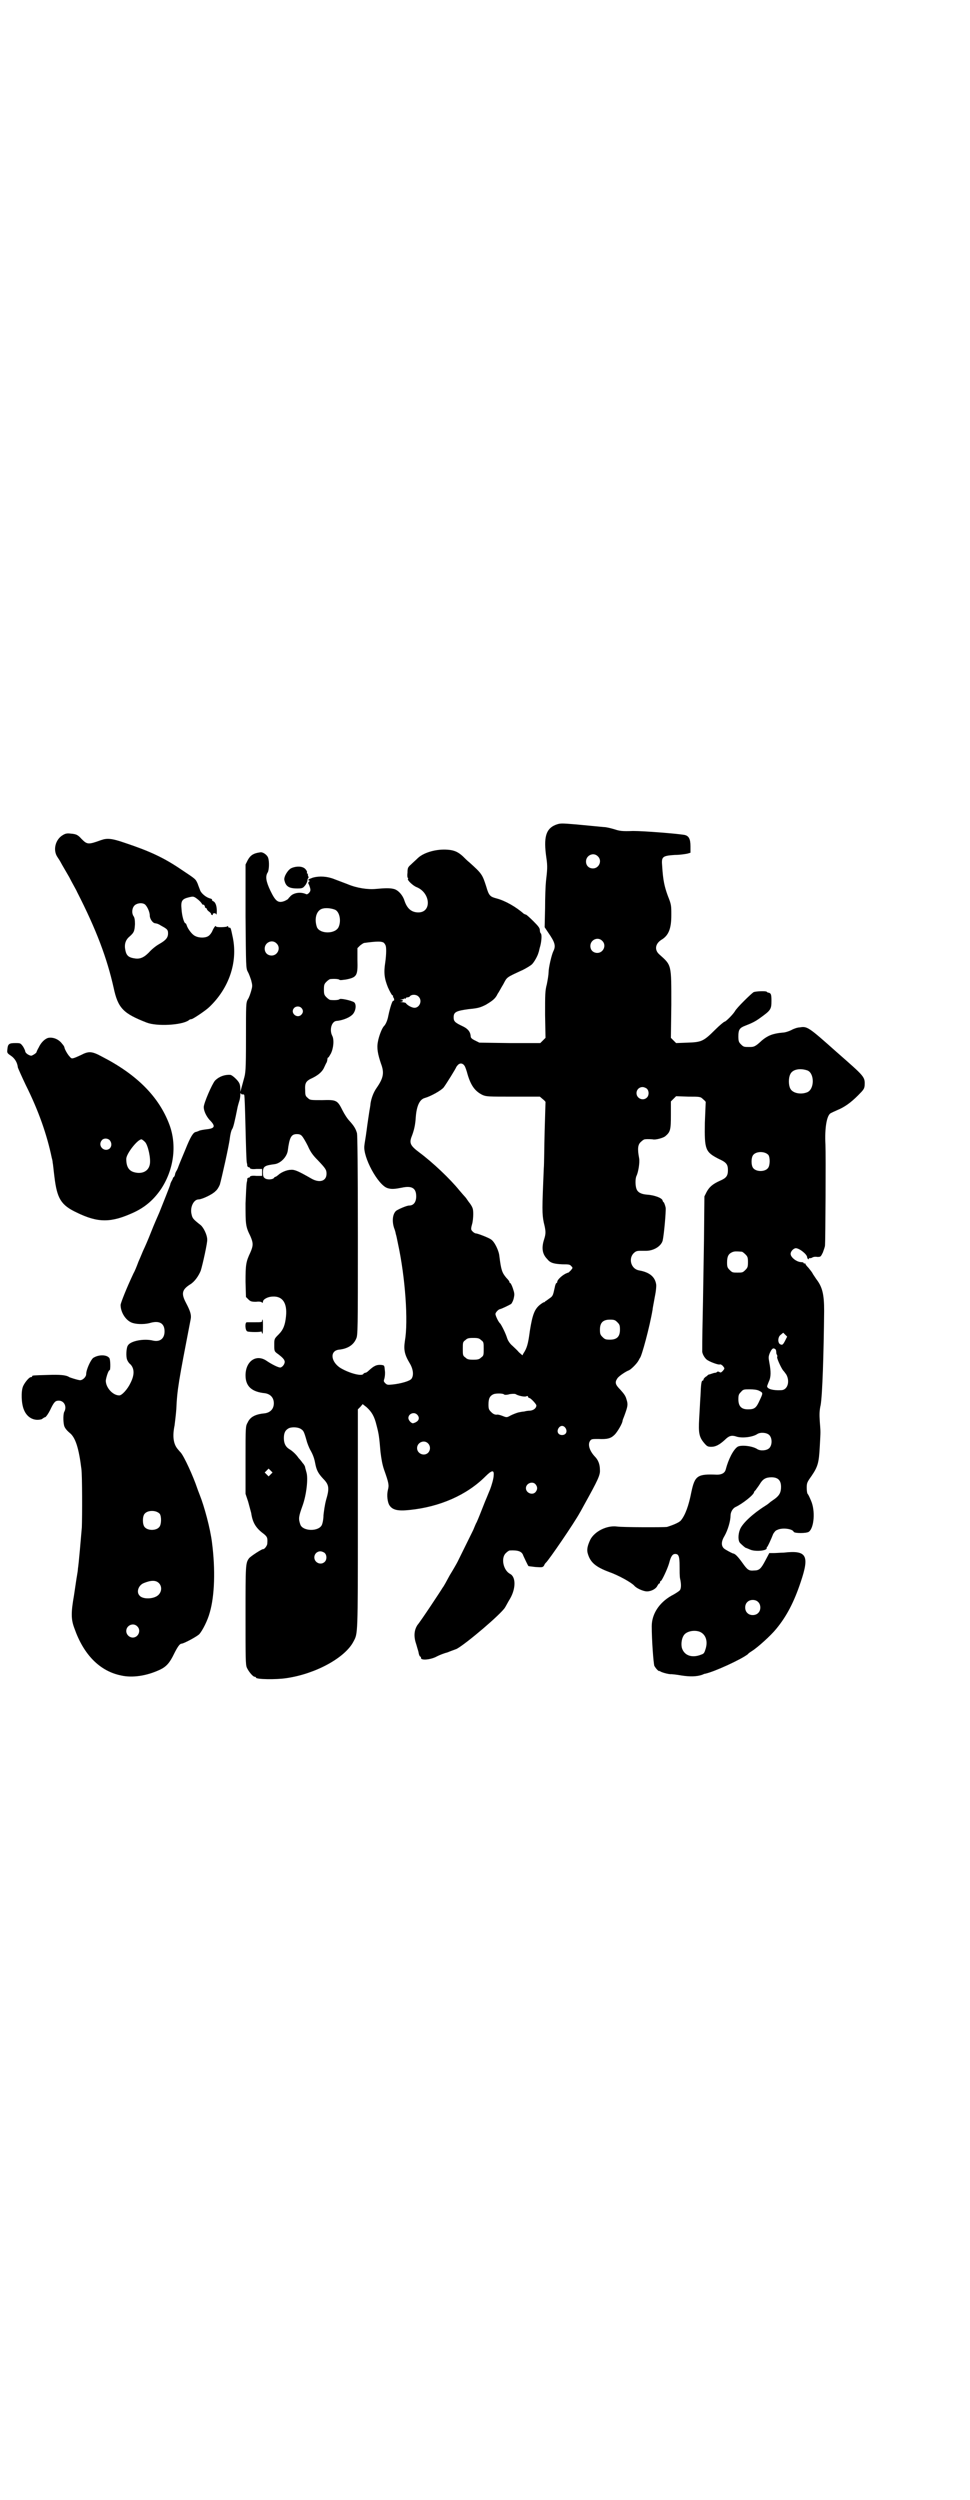 <?xml version="1.0" standalone="no"?>
<!DOCTYPE svg PUBLIC "-//W3C//DTD SVG 20010904//EN"
 "http://www.w3.org/TR/2001/REC-SVG-20010904/DTD/svg10.dtd">
<svg version="1.0" xmlns="http://www.w3.org/2000/svg"
 width="1114pt" height="2870pt" viewBox="0 0 1114 2870"
 preserveAspectRatio="xMidYMid meet">
<g transform="translate(0,2870) scale(0.5,-0.5)"
fill="#000000" stroke="none">
<path d="M1276 3846 c-22 -9 -28 -28 -21 -76 3 -20 2 -27 -1 -54 -1 -9 -2 -37
-2 -61 l-1 -44 8 -12 c16 -23 18 -31 12 -43 -4 -8 -11 -38 -11 -49 0 -5 -2
-17 -4 -27 -4 -15 -4 -23 -4 -70 l1 -53 -6 -6 -6 -6 -70 0 -70 1 -10 5 c-8 4
-10 6 -10 11 -1 9 -6 16 -19 22 -17 8 -20 11 -20 20 0 12 5 15 35 19 22 2 27
4 39 10 15 9 22 14 27 25 3 4 8 14 13 22 9 17 6 15 45 33 8 4 18 10 21 13 5 5
13 19 15 27 1 2 2 9 4 15 3 12 4 27 1 29 -1 1 -2 4 -2 7 0 5 -3 9 -15 21 -8 8
-16 15 -17 15 -1 0 -3 1 -5 2 -18 16 -43 30 -62 35 -15 4 -18 6 -24 27 -9 28
-10 30 -39 56 -4 3 -11 10 -15 14 -11 10 -20 14 -35 15 -25 2 -54 -6 -68 -19
-4 -4 -12 -11 -16 -15 -7 -6 -8 -8 -8 -19 -1 -7 0 -12 1 -12 1 0 1 -1 0 -2 -2
-3 12 -16 20 -19 32 -13 35 -58 4 -58 -16 0 -26 9 -32 27 -4 13 -15 25 -25 27
-8 2 -19 2 -40 0 -19 -2 -45 2 -66 11 -8 3 -21 8 -29 11 -17 7 -35 8 -50 4
-11 -4 -13 -5 -9 -7 2 0 2 -1 0 -2 -2 -2 -3 -3 0 -8 4 -11 4 -13 0 -18 -3 -3
-5 -4 -7 -3 -13 6 -30 3 -37 -6 -2 -2 -4 -4 -4 -5 0 0 -4 -3 -9 -5 -14 -5 -20
-1 -32 24 -10 21 -12 33 -6 42 3 5 4 24 1 33 -2 7 -12 14 -18 13 -16 -2 -23
-7 -29 -18 l-5 -10 0 -119 c1 -117 1 -119 5 -127 3 -5 6 -14 8 -20 3 -12 3
-13 0 -24 -2 -7 -5 -16 -8 -20 -4 -8 -4 -11 -4 -88 0 -77 -1 -81 -5 -95 -2 -8
-5 -18 -6 -22 l-2 -7 0 8 c0 4 -1 10 -3 13 -3 6 -16 18 -20 18 -13 1 -26 -4
-35 -13 -7 -8 -26 -52 -26 -61 0 -9 6 -21 13 -29 15 -15 13 -20 -7 -22 -7 -1
-15 -2 -18 -4 -3 -1 -5 -2 -6 -2 -6 -1 -12 -10 -24 -40 -8 -19 -15 -36 -16
-39 -1 -3 -3 -8 -5 -11 -2 -3 -3 -7 -3 -8 0 -1 -1 -3 -2 -5 -2 -1 -3 -3 -3 -4
0 0 -1 -3 -3 -6 -1 -2 -3 -6 -3 -8 -1 -4 -17 -44 -25 -64 -3 -7 -12 -27 -19
-45 -7 -18 -15 -36 -17 -40 -2 -4 -7 -17 -12 -28 -4 -11 -9 -23 -11 -26 -17
-36 -29 -67 -30 -73 0 -18 13 -38 29 -42 10 -3 29 -3 41 1 20 5 31 -2 31 -20
0 -16 -10 -25 -27 -21 -21 5 -51 -1 -57 -11 -4 -5 -5 -26 -2 -33 1 -3 4 -8 8
-11 9 -10 9 -24 0 -42 -7 -15 -20 -29 -26 -29 -15 0 -31 18 -31 34 1 8 6 24 9
24 2 0 2 25 -1 28 -6 8 -25 8 -37 0 -6 -5 -16 -27 -16 -37 0 -7 -9 -15 -15
-14 -7 1 -22 6 -24 7 -7 5 -22 6 -50 5 -34 -1 -35 -1 -35 -3 0 -1 -1 -2 -3 -2
-4 0 -14 -12 -18 -21 -5 -12 -4 -40 2 -54 6 -15 18 -23 31 -23 5 0 11 1 12 3
2 1 4 3 6 3 2 1 7 8 11 16 9 19 12 22 20 22 12 0 19 -13 13 -25 -3 -4 -3 -22
-1 -31 1 -6 6 -12 13 -18 13 -10 21 -34 27 -83 2 -15 2 -108 1 -134 -2 -24 -7
-83 -9 -95 0 -3 -1 -9 -2 -15 -1 -5 -4 -26 -7 -46 -7 -40 -7 -55 1 -76 21 -60
58 -98 107 -108 26 -6 59 -1 89 13 15 7 23 16 33 37 8 16 13 23 17 23 5 0 35
16 41 22 7 8 19 31 24 50 11 38 13 98 5 160 -4 33 -18 84 -28 109 -1 3 -4 10
-6 16 -9 27 -30 73 -38 82 -3 3 -6 7 -7 8 -10 12 -12 30 -7 54 1 8 3 24 4 37
2 46 5 62 33 207 2 10 -1 19 -11 38 -11 21 -9 30 10 42 10 6 19 19 24 31 4 12
16 66 15 72 0 10 -8 27 -15 33 -18 14 -19 16 -21 25 -4 16 5 34 16 34 8 0 33
12 39 19 4 3 8 10 10 15 4 14 21 89 23 107 1 8 3 17 5 20 3 4 6 17 13 52 1 4
3 11 4 14 1 3 2 9 2 13 0 4 1 5 1 4 1 -2 2 -3 4 -3 1 1 3 0 4 -1 1 -2 2 -36 3
-77 1 -41 2 -76 3 -79 1 -3 1 -6 1 -7 1 -2 2 -3 3 -3 2 0 3 -1 3 -2 1 -2 6 -3
15 -2 l13 0 0 -8 0 -8 -13 0 c-9 1 -14 0 -15 -2 0 -1 -1 -2 -3 -2 -1 0 -2 -1
-3 -2 0 -2 0 -5 -1 -8 -1 -3 -2 -25 -3 -49 0 -48 0 -53 11 -75 7 -16 7 -22 0
-38 -10 -21 -11 -28 -11 -67 l1 -35 5 -5 c5 -5 7 -6 18 -6 8 1 13 0 14 -2 1
-1 2 0 2 2 0 6 12 12 23 12 22 1 33 -15 30 -45 -2 -20 -6 -31 -17 -42 -10 -10
-10 -10 -10 -24 0 -15 0 -15 10 -22 9 -7 14 -12 14 -17 0 -5 -5 -12 -10 -13
-5 0 -19 7 -31 15 -24 17 -49 0 -49 -33 0 -25 14 -38 45 -41 12 -2 20 -10 20
-23 0 -13 -8 -21 -20 -23 -22 -2 -34 -8 -40 -21 -5 -9 -5 -9 -5 -86 l0 -78 6
-18 c3 -11 6 -22 7 -26 3 -21 10 -33 25 -45 12 -9 13 -11 12 -25 0 -5 -7 -14
-10 -13 -3 0 -28 -16 -32 -21 -8 -11 -8 -15 -8 -131 0 -98 0 -113 3 -120 4 -9
14 -21 18 -21 2 0 3 -1 3 -2 0 -4 46 -5 71 -1 67 10 134 47 153 84 10 19 10
11 10 281 l0 252 6 6 5 6 9 -7 c12 -11 18 -21 23 -42 5 -19 6 -25 9 -61 2 -16
4 -28 8 -40 11 -31 12 -36 9 -47 -3 -12 -1 -29 4 -36 7 -10 19 -13 46 -10 69
7 131 34 174 77 15 15 20 15 19 3 0 -8 -5 -24 -8 -32 -1 -2 -6 -15 -12 -29
-11 -28 -15 -38 -19 -47 -2 -3 -5 -11 -8 -18 -7 -14 -31 -63 -36 -73 -2 -4
-10 -18 -18 -31 -7 -13 -14 -26 -16 -28 -4 -7 -51 -78 -58 -86 -8 -12 -9 -27
-3 -44 2 -7 4 -14 5 -17 1 -7 3 -12 5 -12 1 0 1 -2 1 -3 0 -6 23 -4 37 4 6 3
16 7 24 9 7 3 16 6 21 8 22 12 102 80 111 95 2 3 7 13 12 21 13 23 13 49 0 56
-16 8 -22 37 -10 48 3 3 7 6 9 6 19 1 28 -2 31 -12 2 -4 10 -22 12 -24 0 0 7
-1 16 -2 16 -1 17 -1 20 4 1 3 3 5 4 6 6 5 65 91 78 115 2 3 6 11 10 18 31 56
37 68 36 80 0 13 -4 23 -12 31 -12 13 -16 27 -11 35 3 5 5 5 19 5 21 -1 29 1
38 10 6 6 18 26 18 32 0 1 2 6 4 11 8 22 9 26 5 38 -2 8 -6 13 -14 22 -12 12
-13 17 -7 26 3 5 18 15 25 18 5 1 19 15 23 22 2 3 3 6 4 7 4 4 22 70 29 111 0
3 3 17 5 29 3 14 4 27 3 30 -3 17 -16 27 -39 31 -18 3 -25 26 -13 39 5 5 8 6
15 6 5 0 11 0 14 0 17 0 34 10 38 23 3 12 8 67 7 76 -1 5 -3 10 -4 12 -2 1 -3
4 -3 4 0 6 -19 13 -36 14 -13 1 -21 5 -24 13 -3 8 -3 24 0 30 4 8 8 31 6 41
-4 21 -3 31 4 37 3 3 7 6 9 6 8 1 16 0 18 0 6 -2 24 3 29 7 12 10 13 15 13 49
l0 31 6 6 6 6 28 -1 c27 0 28 0 34 -6 4 -3 6 -6 6 -6 0 -1 -1 -22 -2 -48 -1
-62 1 -67 32 -83 18 -8 21 -13 21 -26 0 -13 -4 -18 -18 -24 -18 -8 -25 -15
-31 -26 l-5 -10 -1 -101 c-1 -56 -2 -135 -3 -177 -1 -41 -1 -77 -1 -79 1 -7 7
-16 12 -19 8 -5 25 -11 28 -10 2 1 5 -1 7 -3 5 -6 5 -6 0 -12 -4 -4 -5 -4 -8
-2 -2 1 -4 1 -5 0 -1 -1 -2 -2 -4 -2 -2 0 -5 -1 -8 -2 -3 -1 -6 -2 -6 -2 0 1
-3 -1 -6 -4 -4 -2 -7 -6 -7 -7 0 -2 -1 -3 -2 -3 -3 0 -4 -9 -5 -35 -1 -13 -2
-37 -3 -52 -2 -34 0 -43 12 -57 6 -7 8 -8 16 -8 10 0 19 5 31 16 9 9 15 11 25
8 13 -5 38 -2 49 5 7 5 22 4 28 -2 7 -7 7 -23 0 -30 -6 -6 -21 -7 -28 -2 -11
7 -37 10 -45 5 -10 -7 -21 -29 -27 -52 -2 -8 -9 -12 -20 -12 -45 2 -51 -2 -59
-40 -6 -31 -14 -53 -24 -65 -4 -5 -19 -11 -32 -15 -6 -1 -103 -1 -115 1 -23 3
-51 -11 -61 -30 -7 -15 -9 -24 -5 -35 6 -18 18 -28 47 -39 23 -8 53 -25 59
-32 5 -6 21 -13 29 -13 10 0 21 6 24 13 2 3 3 5 4 5 1 0 2 1 2 3 0 2 1 3 2 3
2 0 15 27 19 41 4 16 8 21 14 21 8 0 10 -6 10 -28 0 -11 0 -23 1 -28 3 -13 3
-24 -1 -28 -2 -2 -11 -8 -19 -12 -28 -16 -45 -42 -45 -70 0 -32 4 -85 6 -91 4
-7 10 -13 12 -12 0 1 1 1 1 0 0 -2 21 -8 26 -7 1 0 12 -1 23 -3 19 -3 36 -3
49 2 2 1 4 2 6 2 22 5 83 33 98 45 1 2 6 5 9 7 13 8 44 36 56 51 24 29 41 62
56 107 21 62 14 74 -39 68 -7 0 -18 -1 -23 -1 l-10 0 -9 -17 c-10 -19 -14 -23
-26 -23 -12 -1 -15 1 -27 18 -10 14 -17 21 -21 21 -1 0 -11 5 -19 10 -9 6 -9
17 -1 30 8 14 14 35 14 47 0 8 5 17 12 20 15 7 42 28 42 34 0 1 2 3 4 5 1 2 6
8 9 13 7 12 14 16 27 16 15 0 22 -7 22 -22 0 -13 -4 -20 -15 -28 -4 -3 -9 -6
-11 -8 -1 -1 -6 -5 -11 -8 -27 -17 -51 -39 -57 -53 -5 -12 -5 -27 0 -32 5 -5
12 -11 13 -11 1 0 5 -2 10 -4 11 -5 38 -3 38 3 0 1 0 3 1 3 1 0 9 17 14 30 2
3 5 8 9 9 11 6 35 3 38 -4 1 -4 30 -4 35 0 12 9 15 48 5 71 -3 7 -6 14 -8 16
-1 1 -2 7 -2 14 0 11 1 13 11 27 15 22 17 31 19 68 2 37 2 31 0 57 -1 16 -1
25 2 38 4 23 7 117 8 216 0 38 -4 55 -18 73 -2 3 -6 9 -8 12 -1 3 -6 9 -10 14
-4 4 -7 8 -7 9 0 1 -1 2 -2 1 -1 -1 -2 0 -2 1 0 1 -2 2 -5 2 -11 0 -25 11 -25
19 0 6 7 13 12 13 8 0 26 -14 26 -21 0 -1 1 -3 2 -4 1 -1 2 0 2 1 0 2 1 2 1 1
1 0 3 0 6 1 2 2 8 3 12 2 8 0 8 0 13 10 2 6 5 13 5 17 1 11 2 207 1 231 -2 38
3 67 12 72 2 1 8 4 15 7 17 7 31 17 48 34 13 13 14 15 15 22 1 21 1 20 -65 78
-64 57 -67 59 -84 56 -5 0 -14 -3 -19 -6 -6 -3 -15 -6 -21 -6 -22 -2 -34 -7
-47 -18 -15 -14 -18 -15 -28 -15 -13 0 -14 0 -20 6 -5 5 -6 7 -6 19 0 15 3 19
16 24 13 5 22 9 33 17 25 18 27 20 27 40 0 15 -1 18 -8 19 -1 0 -2 1 -3 2 -3
2 -25 1 -30 -1 -6 -4 -39 -36 -43 -44 -5 -8 -21 -24 -24 -24 -1 0 -11 -8 -22
-19 -26 -26 -31 -28 -63 -29 l-26 -1 -6 6 -6 6 1 76 c0 94 1 90 -28 116 -11
10 -9 24 5 33 17 10 23 26 23 57 0 22 0 24 -8 44 -8 22 -11 36 -13 68 -2 22 0
24 29 26 12 0 24 2 29 3 l7 2 0 15 c0 17 -4 24 -14 26 -18 3 -92 9 -118 9 -25
-1 -31 0 -43 4 -7 2 -18 5 -24 5 -9 1 -33 3 -63 6 -36 3 -37 3 -48 -1z m97
-72 c11 -10 3 -28 -11 -28 -9 0 -16 6 -16 16 0 14 17 22 27 12z m-603 -123
c10 -5 14 -25 8 -39 -7 -17 -43 -17 -50 -1 -7 20 -1 40 14 43 9 2 21 0 28 -3z
m613 -71 c11 -10 3 -28 -11 -28 -9 0 -16 6 -16 16 0 14 17 22 27 12z m-496
-24 c0 -7 -1 -18 -2 -25 -4 -25 -2 -38 6 -58 4 -9 9 -18 10 -18 2 -1 2 -2 2
-3 -1 -1 0 -2 0 -2 1 0 2 -2 2 -4 1 -2 0 -4 -2 -4 -2 0 -7 -15 -11 -34 -2 -11
-6 -20 -10 -24 -5 -5 -12 -24 -14 -36 -3 -15 0 -29 7 -50 8 -21 6 -33 -10 -56
-7 -10 -12 -23 -14 -36 0 -4 -2 -13 -3 -20 -1 -7 -4 -26 -6 -42 -2 -16 -5 -31
-5 -34 -4 -26 31 -91 53 -98 9 -3 18 -2 33 1 23 5 33 -1 33 -20 0 -13 -6 -21
-16 -21 -6 0 -24 -8 -30 -12 -8 -7 -10 -23 -5 -39 2 -5 4 -12 4 -14 1 -2 3
-12 5 -22 17 -78 24 -179 16 -224 -3 -20 -1 -31 11 -51 8 -13 10 -28 4 -36 -4
-5 -24 -11 -44 -13 -10 -1 -12 -1 -16 3 -4 4 -4 5 -2 11 1 4 2 12 1 18 -1 12
-1 12 -8 13 -11 1 -17 -2 -29 -13 -3 -3 -6 -5 -8 -5 -1 0 -3 -1 -4 -2 -2 -7
-31 0 -53 13 -22 14 -25 39 -4 42 21 2 34 11 40 25 4 8 4 18 4 237 0 157 -1
231 -2 235 -3 11 -8 18 -17 28 -5 5 -12 16 -16 24 -12 24 -14 25 -47 24 -27 0
-28 0 -33 5 -5 4 -6 6 -6 17 -1 17 1 22 17 29 14 7 23 15 27 25 2 4 4 9 5 10
1 2 2 6 2 8 0 2 1 4 2 4 1 0 3 4 6 9 6 12 8 32 3 41 -7 14 -1 34 11 34 11 1
26 6 34 13 9 7 12 25 5 30 -7 4 -30 9 -33 7 -1 -2 -10 -3 -21 -2 -2 0 -6 3 -9
6 -5 5 -6 7 -6 18 0 11 1 13 6 18 3 3 7 6 9 6 11 1 20 0 21 -2 2 -1 7 0 15 1
25 5 27 9 26 45 l0 27 6 6 c4 3 8 6 10 6 30 4 40 4 45 0 4 -5 5 -7 5 -19z
m-252 18 c11 -10 3 -28 -11 -28 -9 0 -16 6 -16 16 0 14 17 22 27 12z m326
-122 c10 -9 3 -26 -9 -26 -6 0 -17 6 -20 11 -1 1 -7 2 -12 2 -8 0 -9 0 -2 0
10 1 10 5 0 6 -9 0 -9 0 1 0 5 0 9 1 9 2 0 1 1 1 2 0 1 -1 2 0 2 1 0 1 2 2 4
2 2 0 5 1 6 3 4 4 14 4 19 -1z m-269 -26 c5 -5 5 -11 0 -16 -10 -10 -27 5 -16
16 4 4 12 4 16 0z m376 -135 c1 -2 4 -10 6 -18 8 -27 18 -39 34 -47 9 -4 13
-4 71 -4 l61 0 7 -6 c4 -3 6 -6 6 -6 0 -1 -1 -31 -2 -67 -1 -36 -1 -75 -2 -86
-4 -94 -4 -104 0 -124 5 -20 5 -25 1 -38 -7 -21 -4 -35 7 -46 7 -9 15 -11 35
-12 13 0 17 0 20 -4 4 -4 4 -4 -1 -10 -3 -3 -6 -6 -6 -5 0 0 -3 -1 -7 -3 -9
-5 -18 -14 -18 -18 0 -2 -1 -3 -2 -3 -1 0 -3 -5 -4 -11 -4 -18 -4 -19 -13 -25
-4 -3 -8 -6 -9 -6 0 -1 -1 -2 -2 -2 -2 0 -6 -3 -10 -6 -12 -10 -17 -22 -23
-60 -4 -31 -7 -40 -15 -52 l-2 -4 -8 7 c-4 5 -11 11 -15 15 -5 4 -10 11 -12
17 -4 13 -13 30 -16 34 -4 3 -11 18 -11 22 0 3 6 10 10 11 5 1 23 10 26 12 2
2 5 8 6 13 2 9 2 11 -2 23 -2 6 -5 12 -6 12 -1 0 -2 1 -2 3 0 1 -3 5 -7 9 -10
12 -12 18 -16 50 -1 12 -11 33 -19 38 -5 4 -31 14 -35 14 -2 0 -5 2 -7 4 -4 4
-5 5 -2 16 2 6 3 17 3 24 0 12 -1 15 -7 24 -5 6 -9 13 -11 15 -2 2 -8 9 -14
16 -21 26 -61 64 -92 87 -20 15 -23 21 -18 35 6 15 9 28 10 46 2 26 9 41 21
44 14 4 37 17 43 24 6 8 29 45 29 47 0 0 2 3 4 5 5 5 12 4 16 -4z m787 -9 c16
-7 16 -43 -1 -50 -15 -6 -34 -2 -39 9 -4 8 -4 24 0 32 5 12 23 15 40 9z m-369
-42 c5 -5 5 -15 0 -20 -9 -9 -24 -2 -24 10 0 8 6 14 14 14 3 0 8 -2 10 -4z
m-792 -109 c2 -2 8 -12 13 -22 6 -14 12 -22 23 -33 18 -19 20 -22 20 -31 0
-17 -16 -22 -35 -11 -28 16 -38 21 -47 20 -9 0 -23 -6 -29 -12 -3 -2 -5 -4 -6
-4 -1 0 -3 -1 -4 -3 -4 -4 -17 -4 -21 0 -3 2 -4 5 -4 13 0 14 4 16 27 19 14 2
28 17 30 31 4 31 8 38 21 38 5 0 9 -1 12 -5z m1071 -43 c4 -6 4 -24 -1 -30 -7
-9 -27 -9 -34 0 -5 6 -5 24 0 30 7 9 27 9 35 0z m-61 -222 c1 0 5 -3 8 -6 5
-5 6 -7 6 -18 0 -11 -1 -13 -6 -18 -6 -6 -7 -6 -18 -6 -11 0 -12 0 -18 6 -5 5
-6 7 -6 17 0 14 3 20 12 24 5 2 8 2 22 1z m-286 -162 c5 -5 6 -7 6 -17 0 -16
-7 -23 -23 -23 -10 0 -12 1 -17 6 -5 5 -6 7 -6 17 0 16 7 23 23 23 10 0 12 -1
17 -6z m386 -41 c-5 -10 -7 -12 -11 -10 -7 2 -7 17 0 22 l6 5 5 -5 4 -4 -4 -8z
m-699 0 c6 -4 6 -6 6 -20 0 -14 0 -16 -6 -20 -4 -4 -7 -5 -18 -5 -11 0 -14 1
-18 5 -6 4 -6 6 -6 20 0 14 0 16 6 20 4 4 7 5 18 5 11 0 14 -1 18 -5z m676
-21 c1 0 2 -4 2 -7 0 -3 1 -6 2 -6 0 -1 1 -3 0 -5 -1 -3 11 -29 15 -32 1 -1 3
-4 6 -8 9 -16 3 -36 -12 -36 -19 -1 -32 3 -32 9 0 1 2 6 4 11 5 10 5 23 1 44
-2 11 -2 13 1 21 5 11 8 13 13 9z m-38 -95 c10 -5 10 -5 2 -22 -8 -18 -12 -21
-27 -21 -15 0 -22 7 -22 23 0 10 1 12 6 17 5 6 7 6 20 6 9 0 17 -1 21 -3z
m-585 -9 c1 -1 7 -1 13 1 8 1 13 1 15 -1 6 -3 19 -6 23 -4 2 1 3 1 4 -1 0 -2
2 -3 3 -3 3 0 16 -14 16 -17 0 -6 -6 -11 -14 -12 -5 0 -11 -1 -14 -2 -3 0 -8
-1 -13 -2 -4 -1 -12 -4 -18 -7 -9 -5 -9 -5 -19 -1 -5 2 -10 3 -11 3 -6 -1 -10
1 -15 6 -5 5 -6 7 -6 17 0 14 3 20 12 24 6 2 22 2 24 -1z m-200 -46 c6 -6 5
-13 -2 -17 -3 -2 -7 -3 -8 -3 -5 1 -10 8 -10 12 0 10 13 15 20 8z m341 -31 c5
-8 1 -16 -8 -16 -9 0 -13 8 -8 16 2 3 5 5 8 5 3 0 6 -2 8 -5z m-608 -2 c6 -4
7 -5 13 -26 2 -8 6 -17 8 -21 7 -12 10 -21 12 -32 3 -16 7 -23 18 -35 14 -14
15 -22 7 -49 -3 -11 -5 -26 -6 -35 0 -9 -2 -19 -4 -23 -8 -15 -43 -14 -49 1
-5 14 -4 19 5 44 9 25 13 62 9 76 -1 3 -2 8 -3 11 0 3 -3 8 -6 11 -2 3 -6 8
-9 11 -6 9 -15 17 -22 21 -8 5 -12 13 -12 25 0 13 4 19 12 23 8 3 21 2 27 -2z
m292 -33 c6 -6 6 -15 1 -21 -9 -10 -26 -3 -26 10 0 13 16 20 25 11z m-361 -71
l-5 -5 -4 4 -5 5 4 4 5 5 4 -4 5 -5 -4 -4z m608 -23 c5 -6 5 -12 0 -18 -7 -8
-22 -2 -22 9 0 11 15 17 22 9z m-863 -68 c4 -6 4 -24 -1 -30 -7 -9 -27 -9 -34
0 -5 6 -5 24 0 30 7 9 27 9 35 0z m379 -90 c5 -5 5 -15 0 -20 -9 -9 -24 -2
-24 10 0 8 6 14 14 14 3 0 8 -2 10 -4z m-381 -69 c7 -7 7 -19 -1 -27 -10 -10
-37 -11 -44 -1 -7 8 -2 23 10 28 17 7 28 7 35 0z m1376 -43 c7 -6 7 -19 1 -25
-6 -7 -19 -7 -25 -1 -7 6 -7 19 -1 25 6 7 19 7 25 1z m-1426 -56 c10 -9 3 -26
-10 -26 -8 0 -15 7 -15 15 0 13 16 20 25 11z m1293 -13 c13 -6 18 -21 13 -38
-3 -10 -4 -12 -10 -14 -22 -9 -40 -2 -45 16 -2 10 0 23 6 30 7 8 24 11 36 6z"/>
<path d="M145 3823 c-18 -10 -24 -35 -13 -51 2 -3 6 -9 8 -13 2 -4 11 -19 19
-33 7 -14 16 -29 18 -34 45 -88 69 -153 84 -220 10 -47 22 -59 76 -80 23 -9
80 -6 96 5 2 2 5 3 7 3 3 0 33 20 41 28 45 43 65 102 54 158 -5 24 -5 24 -8
24 -2 0 -3 1 -3 3 0 1 -1 1 -2 0 -1 -2 -26 -3 -26 0 0 3 -4 -1 -8 -10 -2 -5
-6 -10 -9 -12 -7 -5 -22 -5 -31 0 -7 3 -17 17 -19 24 -1 3 -2 5 -3 5 -3 0 -8
16 -9 32 -2 20 1 24 18 28 9 2 10 2 18 -4 4 -3 9 -8 10 -10 2 -3 3 -4 3 -3 0
0 1 0 3 -1 1 -2 2 -4 2 -4 -1 -1 0 -2 2 -3 2 -1 3 -2 2 -2 0 -1 2 -4 5 -6 3
-2 5 -5 5 -5 -1 -1 0 -2 2 -3 2 0 2 0 2 2 -1 1 1 2 3 2 2 1 4 -1 5 -3 0 -1 1
2 1 8 0 12 -3 21 -9 23 -1 1 -3 2 -2 3 1 1 -1 2 -4 3 -9 2 -20 11 -23 18 -1 3
-4 10 -6 16 -5 11 -4 10 -37 32 -41 28 -74 43 -131 62 -29 10 -40 11 -54 6
-30 -11 -32 -10 -45 3 -8 9 -12 11 -25 12 -8 1 -12 0 -17 -3z m187 -159 c5 -3
12 -17 12 -26 0 -8 7 -18 13 -18 5 -1 6 -1 14 -6 13 -7 15 -9 15 -17 0 -10 -5
-16 -21 -25 -7 -4 -17 -12 -23 -19 -13 -13 -22 -16 -36 -13 -11 2 -16 7 -18
18 -3 13 0 24 10 32 10 9 11 12 12 28 0 10 -1 15 -3 18 -5 7 -4 19 2 25 5 5
16 7 23 3z"/>
<path d="M670 3747 c-8 -3 -18 -19 -17 -27 3 -15 10 -20 30 -20 11 0 13 1 17
6 3 3 5 8 6 11 0 3 1 6 2 7 1 0 1 2 0 4 -1 2 -1 4 -1 5 1 0 1 1 -1 1 -1 0 -1
1 -1 3 1 1 -1 5 -4 8 -6 6 -19 7 -31 2z"/>
<path d="M111 3357 c-8 -2 -17 -11 -22 -22 -3 -5 -5 -10 -5 -10 1 -2 -8 -8
-12 -9 -5 0 -14 6 -14 10 0 1 -2 6 -5 11 -6 8 -6 8 -18 8 -14 0 -17 -2 -18
-14 -1 -8 -1 -9 8 -15 9 -6 15 -16 16 -27 1 -3 9 -21 18 -40 30 -60 49 -115
60 -168 1 -3 2 -8 2 -11 1 -3 2 -17 4 -32 6 -50 15 -65 51 -82 49 -24 79 -24
131 0 26 12 46 29 63 54 29 44 37 100 19 148 -24 64 -75 115 -155 156 -22 12
-30 13 -47 4 -22 -10 -22 -10 -27 -4 -5 5 -12 18 -12 21 0 1 -2 5 -5 8 -8 11
-21 16 -32 14z m141 -235 c5 -6 5 -14 0 -19 -12 -10 -29 6 -18 19 4 5 13 5 18
0z m81 -4 c7 -7 14 -39 11 -52 -3 -15 -17 -22 -34 -18 -14 3 -20 13 -20 31 0
12 26 45 35 45 1 0 5 -3 8 -6z"/>
<path d="M602 2707 c0 -3 -3 -3 -16 -3 -10 0 -18 0 -19 0 -5 0 -4 -19 1 -21 5
-2 32 -2 32 0 0 1 1 -1 2 -4 1 -4 2 0 2 13 0 10 0 18 -1 18 -1 0 -1 -1 -1 -3z"/>
</g>
</svg>
